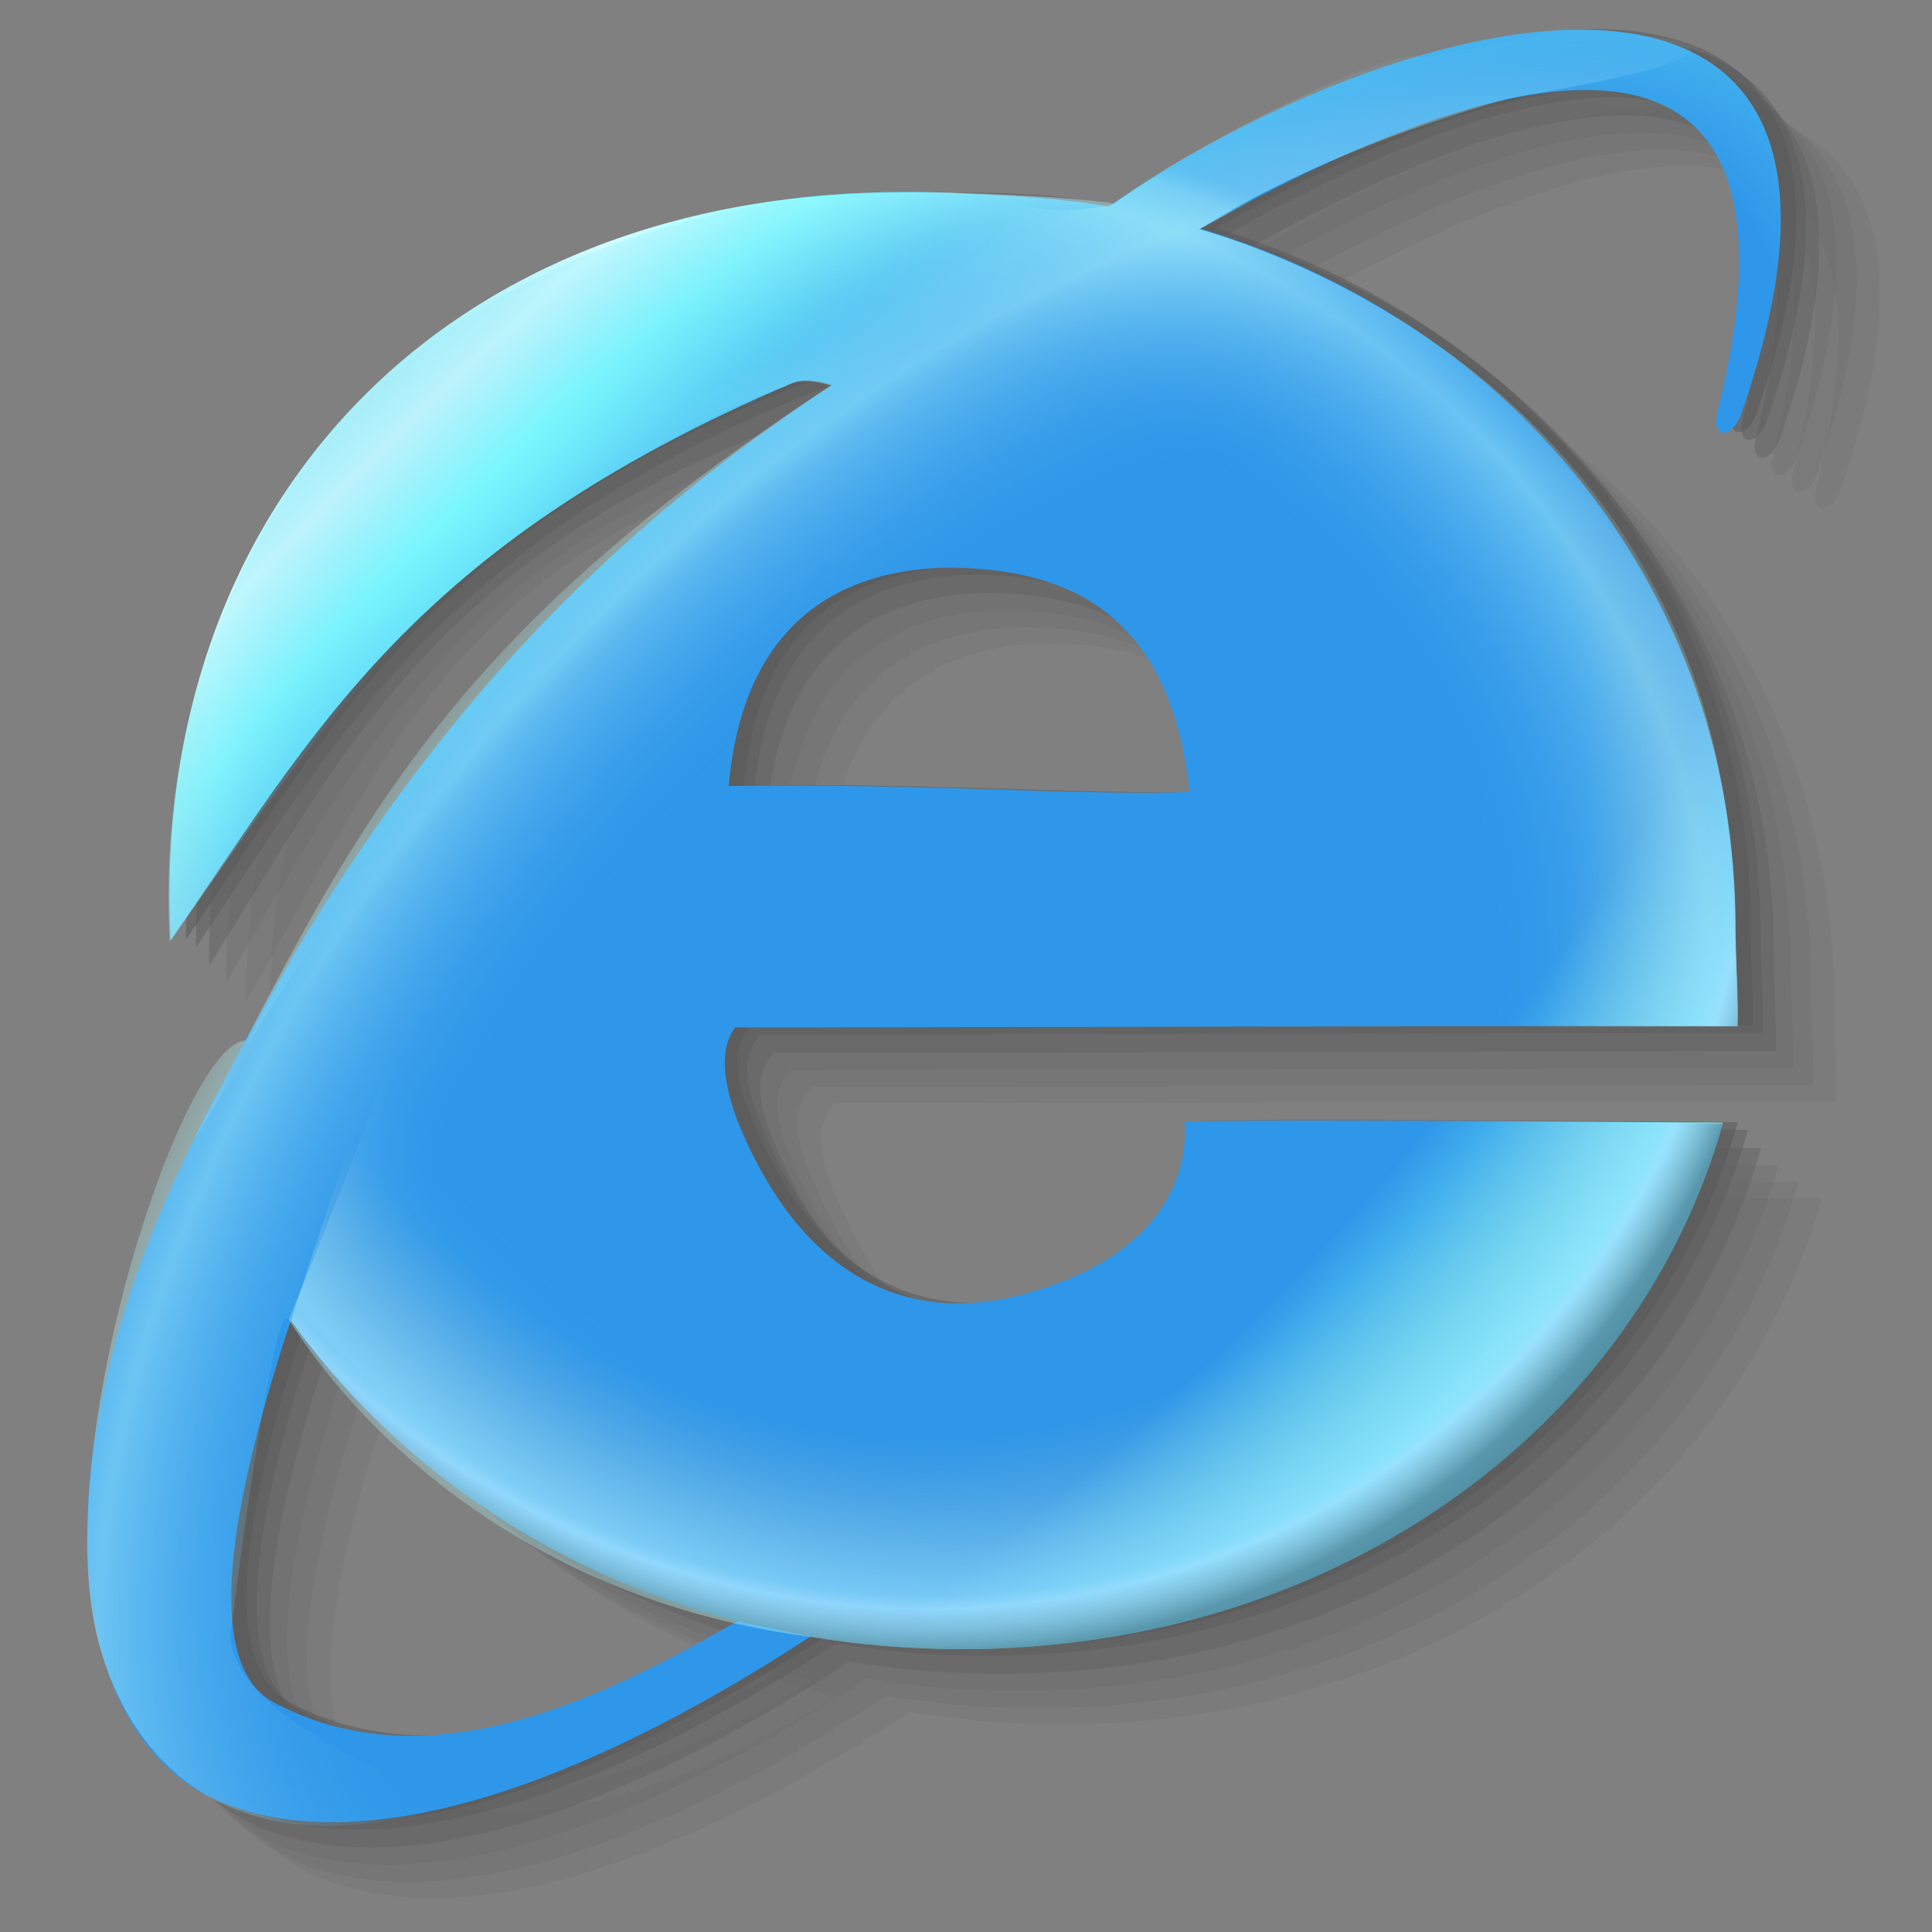 <?xml version="1.0" encoding="UTF-8" standalone="no"?>
<!-- Created with Inkscape (http://www.inkscape.org/) -->

<svg
   width="256mm"
   height="256mm"
   viewBox="0 0 256 256"
   version="1.1"
   id="svg1"
   inkscape:version="1.3.2 (091e20ef0f, 2023-11-25)"
   xml:space="preserve"
   sodipodi:docname="Internet_Explorer_6.svg"
   xmlns:inkscape="http://www.inkscape.org/namespaces/inkscape"
   xmlns:sodipodi="http://sodipodi.sourceforge.net/DTD/sodipodi-0.dtd"
   xmlns:xlink="http://www.w3.org/1999/xlink"
   xmlns="http://www.w3.org/2000/svg"
   xmlns:svg="http://www.w3.org/2000/svg"
   xmlns:rdf="http://www.w3.org/1999/02/22-rdf-syntax-ns#"
   xmlns:cc="http://creativecommons.org/ns#"
   xmlns:dc="http://purl.org/dc/elements/1.1/"><rect x="0" y="0" width="256" height="256" fill="#808080" stroke="none"/><defs
     id="defs1"><linearGradient
       id="linearGradient22"
       inkscape:collect="always"><stop
         style="stop-color:#2f97e9;stop-opacity:0;"
         offset="0"
         id="stop16" /><stop
         style="stop-color:#2f97e9;stop-opacity:0;"
         offset="0.537"
         id="stop17" /><stop
         style="stop-color:#b9feff;stop-opacity:0.444;"
         offset="0.738"
         id="stop18" /><stop
         style="stop-color:#b9feff;stop-opacity:0.233;"
         offset="0.787"
         id="stop19" /><stop
         style="stop-color:#74caf4;stop-opacity:0;"
         offset="0.844"
         id="stop20" /><stop
         style="stop-color:#2f97e9;stop-opacity:0;"
         offset="0.875"
         id="stop21" /><stop
         style="stop-color:#2f97e9;stop-opacity:0;"
         offset="1"
         id="stop22" /></linearGradient><linearGradient
       id="linearGradient15"
       inkscape:collect="always"><stop
         style="stop-color:#2f97e9;stop-opacity:0;"
         offset="0"
         id="stop9" /><stop
         style="stop-color:#2f97e9;stop-opacity:0;"
         offset="0.537"
         id="stop10" /><stop
         style="stop-color:#b9feff;stop-opacity:0.444;"
         offset="0.749"
         id="stop11" /><stop
         style="stop-color:#b9feff;stop-opacity:0.233;"
         offset="0.791"
         id="stop12" /><stop
         style="stop-color:#74caf4;stop-opacity:0;"
         offset="0.817"
         id="stop13" /><stop
         style="stop-color:#2f97e9;stop-opacity:0;"
         offset="0.875"
         id="stop14" /><stop
         style="stop-color:#2f97e9;stop-opacity:0;"
         offset="1"
         id="stop15" /></linearGradient><linearGradient
       id="linearGradient2"
       inkscape:collect="always"><stop
         style="stop-color:#2f97e9;stop-opacity:1;"
         offset="0"
         id="stop2" /><stop
         style="stop-color:#2f97e9;stop-opacity:1;"
         offset="0.471"
         id="stop4" /><stop
         style="stop-color:#7efeff;stop-opacity:1;"
         offset="0.676"
         id="stop8" /><stop
         style="stop-color:#d1feff;stop-opacity:1;"
         offset="0.771"
         id="stop5" /><stop
         style="stop-color:#95e8f4;stop-opacity:1;"
         offset="0.845"
         id="stop7" /><stop
         style="stop-color:#2f97e9;stop-opacity:1;"
         offset="0.957"
         id="stop6" /><stop
         style="stop-color:#2f97e9;stop-opacity:1;"
         offset="1"
         id="stop3" /></linearGradient><radialGradient
       inkscape:collect="always"
       xlink:href="#linearGradient2"
       id="radialGradient3"
       cx="111.138"
       cy="123.053"
       fx="111.138"
       fy="123.053"
       r="112.2"
       gradientTransform="matrix(2.035,-2.005,0.821,0.833,-205.978,252.396)"
       gradientUnits="userSpaceOnUse" /><radialGradient
       inkscape:collect="always"
       xlink:href="#linearGradient15"
       id="radialGradient9"
       gradientUnits="userSpaceOnUse"
       gradientTransform="matrix(0.553,-0.99,1.105,0.618,-77.626,170.894)"
       cx="125.138"
       cy="118.725"
       fx="125.138"
       fy="118.725"
       r="112.2" /><radialGradient
       inkscape:collect="always"
       xlink:href="#linearGradient22"
       id="radialGradient15"
       gradientUnits="userSpaceOnUse"
       gradientTransform="matrix(1.303,-1.416,0.861,0.792,-143.23,202.959)"
       cx="118.392"
       cy="152.344"
       fx="118.392"
       fy="152.344"
       r="112.2" /><radialGradient
       inkscape:collect="always"
       xlink:href="#linearGradient3"
       id="radialGradient24"
       cx="135.54"
       cy="98.071"
       fx="135.54"
       fy="98.071"
       r="112.2"
       gradientTransform="matrix(1.149,-0.563,0.587,1.2,-94.056,55.527)"
       gradientUnits="userSpaceOnUse" /><linearGradient
       id="linearGradient3"
       inkscape:collect="always"><stop
         style="stop-color:#959595;stop-opacity:0;"
         offset="0"
         id="stop23" /><stop
         style="stop-color:#92b7c8;stop-opacity:0;"
         offset="0.629"
         id="stop28" /><stop
         style="stop-color:#90d9fb;stop-opacity:0.557;"
         offset="0.77"
         id="stop25" /><stop
         style="stop-color:#9dddff;stop-opacity:0.786;"
         offset="0.782"
         id="stop26" /><stop
         style="stop-color:#5997ac;stop-opacity:1;"
         offset="0.822"
         id="stop27" /><stop
         style="stop-color:#003352;stop-opacity:0.811;"
         offset="1"
         id="stop24" /></linearGradient></defs><sodipodi:namedview
     id="base"
     pagecolor="#ffffff"
     bordercolor="#000000"
     borderopacity="0.3"
     inkscape:pageopacity="0.0"
     inkscape:pageshadow="2"
     inkscape:zoom="0.98994949"
     inkscape:cx="505.07627"
     inkscape:cy="476.792"
     inkscape:document-units="mm"
     inkscape:showpageshadow="2"
     inkscape:pagecheckerboard="0"
     inkscape:deskcolor="#d1d1d1"
     inkscape:current-layer="g9" /><g
     id="g9"
     style="display:inline"><g
       id="g22"
       transform="translate(0.267,0.935)"><path
         id="path1"
         style="display:inline;fill:#6b6b6b;fill-opacity:0.213;stroke-width:1.57;stroke-linecap:round;stroke-linejoin:round"
         d="m 221.454,13.047 c -18.597,0.292 -43.089,10.485 -61.716,23.441 -6.397,-1.151 -12.993,-1.776 -19.746,-1.776 -64.234,0 -104.541,44.024 -104.541,98.33 0,0.222 0.016,0.445 0.018,0.667 19.178,-27.257 35.969,-47.995 82.36,-73.836 1.564,-0.871 3.951,-0.162 5.25,0.258 -43.746,28.694 -65.998,63.273 -84.336,99.459 0.008,0.025 0.02,0.049 0.028,0.074 -21.45,42.744 -17.844,80.081 4.024,88.477 20.904,8.026 51.272,-5.039 77.511,-22.233 6.409,1.062 13.099,1.641 20.068,1.641 48.515,0 89.031,-28.392 100.738,-69.68 -22.214,-0.169 -61.985,-0.443 -71.255,-0.134 0.473,9.461 -5.512,18.721 -21.748,22.958 -16.236,4.237 -29.651,-3.565 -37.549,-23.093 -2.557,-5.588 -2.786,-9.779 -0.304,-12.343 l 132.799,-0.24 c 0.103,-4.044 -0.28,-9.112 -0.28,-13.191 0,-43.828 -28.737,-79.728 -70.852,-92.424 24.64,-14.115 85.16,-42.858 68.528,24.19 -0.977,3.938 2.016,3.532 3.108,0.405 C 256.866,25.893 243.205,12.705 221.454,13.047 Z M 136.9,84.38 c 1.589,-0.077 3.112,-0.057 4.525,0.022 13.808,0.773 26.546,6.614 29.049,29.623 -11.57,0.646 -36.245,-1.179 -61.062,-0.765 2.032,-23.049 16.364,-28.342 27.487,-28.881 z m -85.505,99.661 c 13.162,18.358 33.474,33.251 59.245,39.834 -18.427,10.617 -41.225,21.572 -61.461,10.847 -9.67,-5.125 -5.681,-26.731 2.216,-50.681 z"
         sodipodi:nodetypes="scsscscccscsccscccscscscsccsccscc"
         inkscape:label="shadow" /><path
         id="path22"
         style="display:inline;fill:#6b6b6b;fill-opacity:0.282;stroke-width:1.57;stroke-linecap:round;stroke-linejoin:round"
         d="m 218.381,10.908 c -18.597,0.292 -43.089,10.485 -61.716,23.441 -6.397,-1.151 -12.993,-1.776 -19.746,-1.776 -64.234,0 -104.541,44.024 -104.541,98.33 0,0.222 0.016,0.445 0.018,0.667 17.754,-29.819 27.701,-62.878 82.36,-73.836 1.755,-0.352 3.951,-0.162 5.25,0.258 -43.746,28.694 -65.998,63.273 -84.336,99.459 0.008,0.025 0.02,0.049 0.028,0.074 -21.45,42.744 -17.844,80.081 4.024,88.477 20.904,8.026 51.272,-5.039 77.511,-22.233 6.409,1.062 13.099,1.641 20.068,1.641 48.515,0 89.031,-28.392 100.738,-69.68 -22.214,-0.169 -61.985,-0.443 -71.255,-0.134 0.473,9.461 -5.512,18.721 -21.748,22.958 -16.236,4.237 -29.651,-3.565 -37.549,-23.093 -2.557,-5.588 -2.786,-9.779 -0.304,-12.343 l 132.799,-0.24 c 0.103,-4.044 -0.28,-9.112 -0.28,-13.191 0,-43.828 -28.737,-79.728 -70.852,-92.424 24.64,-14.115 85.16,-42.858 68.528,24.19 -0.977,3.938 2.016,3.532 3.108,0.405 C 253.792,23.755 240.132,10.567 218.381,10.908 Z m -84.554,71.333 c 1.589,-0.077 3.112,-0.057 4.525,0.022 13.808,0.773 26.546,6.614 29.049,29.623 -11.57,0.646 -36.245,-1.179 -61.062,-0.765 2.032,-23.049 16.364,-28.342 27.487,-28.881 z M 48.322,181.903 c 13.162,18.358 33.474,33.251 59.245,39.834 -18.427,10.617 -41.225,21.572 -61.461,10.847 -9.67,-5.125 -5.681,-26.731 2.216,-50.681 z"
         sodipodi:nodetypes="scsscscccscsccscccscscscsccsccscc"
         inkscape:label="shadow" /><path
         id="path23"
         style="display:inline;fill:#6b6b6b;fill-opacity:0.279;stroke-width:1.57;stroke-linecap:round;stroke-linejoin:round"
         d="m 215.708,8.637 c -18.597,0.292 -43.089,10.485 -61.716,23.441 -6.397,-1.151 -12.993,-1.776 -19.746,-1.776 -64.234,0 -104.541,44.024 -104.541,98.33 0,0.222 0.016,0.445 0.018,0.667 C 48.062,97.273 63.402,68.276 112.082,55.462 c 1.731,-0.456 3.951,-0.162 5.25,0.258 -43.746,28.694 -65.998,63.273 -84.336,99.459 0.008,0.025 0.02,0.049 0.028,0.074 -21.45,42.744 -17.844,80.081 4.024,88.477 20.904,8.026 51.272,-5.039 77.511,-22.233 6.409,1.062 13.099,1.641 20.068,1.641 48.515,0 89.031,-28.392 100.738,-69.68 -22.214,-0.169 -61.985,-0.443 -71.255,-0.134 0.473,9.461 -5.512,18.721 -21.748,22.958 -16.236,4.237 -29.651,-3.565 -37.549,-23.093 -2.557,-5.588 -2.786,-9.779 -0.304,-12.343 l 132.799,-0.24 c 0.103,-4.044 -0.28,-9.112 -0.28,-13.191 0,-43.828 -28.737,-79.728 -70.852,-92.424 24.64,-14.115 85.16,-42.858 68.528,24.19 -0.977,3.938 2.016,3.532 3.108,0.405 C 251.12,21.483 237.459,8.295 215.708,8.637 Z m -84.554,71.333 c 1.589,-0.077 3.112,-0.057 4.525,0.022 13.808,0.773 26.546,6.614 29.049,29.623 -11.57,0.646 -36.245,-1.179 -61.062,-0.765 2.032,-23.049 16.364,-28.342 27.487,-28.881 z M 45.649,179.631 c 13.162,18.358 33.474,33.251 59.245,39.834 -18.427,10.617 -41.225,21.572 -61.461,10.847 -9.67,-5.125 -5.681,-26.731 2.216,-50.681 z"
         sodipodi:nodetypes="scsscscccscsccscccscscscsccsccscc"
         inkscape:label="shadow" /><path
         id="path24"
         style="display:inline;fill:#646464;fill-opacity:0.498;stroke-width:1.57;stroke-linecap:round;stroke-linejoin:round"
         d="m 213.436,6.365 c -18.597,0.292 -43.089,10.485 -61.716,23.441 -6.397,-1.151 -12.993,-1.776 -19.746,-1.776 -64.234,0 -104.541,44.024 -104.541,98.33 0,0.222 0.016,0.445 0.018,0.667 18.153,-28.734 30.558,-56.085 82.36,-73.836 1.693,-0.58 3.951,-0.162 5.25,0.258 -43.746,28.694 -65.998,63.273 -84.336,99.459 0.008,0.025 0.02,0.049 0.028,0.074 -21.45,42.744 -17.844,80.081 4.024,88.477 20.904,8.026 51.272,-5.039 77.511,-22.233 6.409,1.062 13.099,1.641 20.068,1.641 48.515,0 89.031,-28.392 100.738,-69.68 -22.214,-0.169 -61.985,-0.443 -71.255,-0.134 0.473,9.461 -5.512,18.721 -21.748,22.958 -16.236,4.237 -29.651,-3.565 -37.549,-23.093 -2.557,-5.588 -2.786,-9.779 -0.304,-12.343 l 132.799,-0.24 c 0.103,-4.044 -0.28,-9.112 -0.28,-13.191 0,-43.828 -28.737,-79.728 -70.852,-92.424 24.64,-14.115 85.16,-42.858 68.528,24.19 -0.977,3.938 2.016,3.532 3.108,0.405 C 248.848,19.211 235.187,6.023 213.436,6.365 Z M 128.882,77.698 c 1.589,-0.077 3.112,-0.057 4.525,0.022 13.808,0.773 26.546,6.614 29.049,29.623 -11.57,0.646 -36.245,-1.179 -61.062,-0.765 2.032,-23.049 16.364,-28.342 27.487,-28.881 z M 43.377,177.36 c 13.162,18.358 33.474,33.251 59.245,39.834 -18.427,10.617 -41.225,21.572 -61.461,10.847 -9.67,-5.125 -5.681,-26.731 2.216,-50.681 z"
         sodipodi:nodetypes="scsscscccscsccscccscscscsccsccscc"
         inkscape:label="shadow" /><path
         id="path25"
         style="display:inline;fill:#5d5d5d;fill-opacity:0.498;stroke-width:1.57;stroke-linecap:round;stroke-linejoin:round"
         d="m 211.699,3.959 c -18.597,0.292 -43.089,10.485 -61.716,23.441 -6.397,-1.151 -12.993,-1.776 -19.746,-1.776 -64.234,0 -104.541,44.024 -104.541,98.33 0,0.222 0.016,0.445 0.018,0.667 18.833,-28.271 33.208,-54.218 82.36,-73.836 1.662,-0.663 3.951,-0.162 5.25,0.258 -43.746,28.694 -65.998,63.273 -84.336,99.459 0.008,0.025 0.02,0.049 0.028,0.074 -21.45,42.744 -17.844,80.081 4.024,88.477 20.904,8.026 51.272,-5.039 77.511,-22.233 6.409,1.062 13.099,1.641 20.068,1.641 48.515,0 89.031,-28.392 100.738,-69.68 -22.214,-0.169 -61.985,-0.443 -71.255,-0.134 0.473,9.461 -5.512,18.721 -21.748,22.958 -16.236,4.237 -29.651,-3.565 -37.549,-23.093 -2.557,-5.588 -2.786,-9.779 -0.304,-12.343 l 132.799,-0.24 c 0.103,-4.044 -0.28,-9.112 -0.28,-13.191 0,-43.828 -28.737,-79.728 -70.852,-92.424 24.64,-14.115 85.16,-42.858 68.528,24.19 -0.977,3.938 2.016,3.532 3.108,0.405 C 247.111,16.806 233.45,3.618 211.699,3.959 Z M 127.145,75.293 c 1.589,-0.077 3.112,-0.057 4.525,0.022 13.808,0.773 26.546,6.614 29.049,29.623 -11.57,0.646 -36.245,-1.179 -61.062,-0.765 C 101.69,81.125 116.022,75.832 127.145,75.293 Z M 41.64,174.954 c 13.162,18.358 33.474,33.251 59.245,39.834 -18.427,10.617 -41.225,21.572 -61.461,10.847 -9.67,-5.125 -5.681,-26.731 2.216,-50.681 z"
         sodipodi:nodetypes="scsscscccscsccscccscscscsccsccscc"
         inkscape:label="shadow" /><path
         id="path26"
         style="display:inline;fill:#585858;fill-opacity:0.498;stroke-width:1.57;stroke-linecap:round;stroke-linejoin:round"
         d="M 210.362,2.93 C 191.765,3.222 167.274,13.414 148.647,26.37 142.25,25.219 135.654,24.594 128.9,24.594 c -64.234,0 -104.541,44.024 -104.541,98.33 0,0.222 0.016,0.445 0.018,0.667 19.092,-28.053 32.961,-55.013 82.36,-73.836 1.673,-0.637 3.951,-0.162 5.25,0.258 -43.746,28.694 -65.998,63.273 -84.336,99.459 0.008,0.025 0.02,0.049 0.028,0.074 -21.45,42.744 -17.844,80.081 4.024,88.477 20.904,8.026 51.272,-5.039 77.511,-22.233 6.409,1.062 13.099,1.641 20.068,1.641 48.515,0 89.031,-28.392 100.738,-69.68 -22.214,-0.169 -61.985,-0.443 -71.255,-0.134 0.473,9.461 -5.512,18.721 -21.748,22.958 -16.236,4.237 -29.651,-3.565 -37.549,-23.093 -2.557,-5.588 -2.786,-9.779 -0.304,-12.343 l 132.799,-0.24 c 0.103,-4.044 -0.28,-9.112 -0.28,-13.191 0,-43.828 -28.737,-79.728 -70.852,-92.424 24.64,-14.115 85.16,-42.858 68.528,24.19 -0.977,3.938 2.016,3.532 3.108,0.405 C 245.774,15.776 232.114,2.588 210.362,2.93 Z M 125.809,74.263 c 1.589,-0.077 3.112,-0.057 4.525,0.022 13.808,0.773 26.546,6.614 29.049,29.623 -11.57,0.646 -36.245,-1.179 -61.062,-0.765 2.032,-23.049 16.364,-28.342 27.487,-28.881 z M 40.304,173.924 c 13.162,18.358 33.474,33.251 59.245,39.834 -18.427,10.617 -41.225,21.572 -61.461,10.847 -9.67,-5.125 -5.681,-26.731 2.216,-50.681 z"
         sodipodi:nodetypes="scsscscccscsccscccscscscsccsccscc"
         inkscape:label="shadow" /></g><path
       id="path2"
       style="display:inline;fill:url(#radialGradient3);stroke-width:1.57;stroke-linecap:round;stroke-linejoin:round"
       d="M 208.603,3.937 C 190.005,4.229 165.514,14.422 146.887,27.378 140.49,26.227 133.887,25.925 127.141,25.602 59.056,22.345 19.945,67.38 22.6,123.932 c 0.01,0.222 0.016,0.445 0.018,0.667 18.982,-27.327 31.733,-52.237 82.36,-73.836 1.646,-0.702 3.951,-0.162 5.25,0.258 -43.746,28.694 -65.998,63.273 -84.336,99.459 0.008,0.025 0.02,0.049 0.028,0.074 -21.45,42.744 -17.844,80.081 4.024,88.477 20.904,8.026 51.272,-5.039 77.511,-22.233 6.409,1.062 13.099,1.641 20.068,1.641 48.515,0 89.031,-28.392 100.738,-69.68 -22.214,-0.169 -61.985,-0.443 -71.255,-0.134 0.473,9.461 -5.512,18.721 -21.748,22.958 -16.236,4.237 -29.651,-3.565 -37.549,-23.093 -2.098,-5.612 -2.238,-9.755 -0.304,-12.343 l 132.799,-0.24 c 0.103,-4.044 -0.28,-9.112 -0.28,-13.191 0,-43.828 -28.737,-79.728 -70.852,-92.424 24.64,-14.115 85.16,-42.858 68.528,24.19 -0.977,3.938 2.016,3.532 3.108,0.405 C 244.015,16.784 230.354,3.596 208.603,3.937 Z M 124.049,75.271 c 1.589,-0.077 3.112,-0.057 4.525,0.022 13.808,0.773 26.546,6.614 29.049,29.623 -11.57,0.646 -36.245,-1.179 -61.062,-0.765 C 98.594,81.103 112.926,75.81 124.049,75.271 Z M 38.544,174.932 c 13.162,18.358 33.474,33.251 59.245,39.834 -18.427,10.617 -41.225,21.572 -61.461,10.847 -9.67,-5.125 -5.681,-26.731 2.216,-50.681 z"
       sodipodi:nodetypes="scsscscccscsccscccscscscsccsccscc"
       inkscape:label="headcolor" /><path
       id="path1-6"
       style="display:inline;fill:url(#radialGradient9);stroke-width:1.57;stroke-linecap:round;stroke-linejoin:round"
       d="m 200.387,4.867 -22.837,6.305 c -11.672,7.238 -15.791,6.186 -30.051,15.809 -5.554,-0.878 -15.093,-1.3 -21.845,-1.437 C 58.415,24.179 19.917,68.551 22.448,124.007 c 0.01,0.222 0.016,0.445 0.018,0.668 19.741,-27.174 34.103,-53.398 82.359,-73.836 1.648,-0.698 3.951,-0.162 5.25,0.258 -43.746,28.694 -59.148,51.32 -77.485,87.505 33.598,-52.262 43.182,-55.775 5.684,36.289 10.545,16.536 33.216,37.314 69.029,41.983 6.409,1.062 13.1,1.641 20.069,1.641 48.515,0 89.03,-28.392 100.738,-69.68 -22.214,-0.169 -61.985,-0.442 -71.255,-0.133 0.473,9.461 -5.512,18.721 -21.748,22.957 -16.236,4.237 -29.651,-3.565 -37.549,-23.092 -1.414,-5.033 -3.708,-10.683 -0.304,-12.343 L 230.053,135.982 c 0.103,-4.044 -0.283,-9.112 -0.28,-13.191 0.047,-63.73 -51.529,-86.877 -70.851,-92.424 8.897,-4.568 16.808,-10.121 24.721,-15.673 z M 123.898,75.346 c 1.589,-0.077 3.113,-0.057 4.525,0.022 13.808,0.773 26.546,6.614 29.049,29.623 -11.57,0.646 -36.245,-1.179 -61.061,-0.764 C 98.443,81.178 112.775,75.885 123.898,75.346 Z M 17.49,227.447 c 3.059,5.045 6.941,9.032 11.704,11.885 0.153,-2.878 0.52,-7.415 0.887,-11.885 z"
       sodipodi:nodetypes="cccsscsccccsccscccscccssccscccc" /><path
       d="M 147.538,27.119 C 136.597,29.197 132.399,25.874 125.653,25.544 59.144,22.294 21.273,68.022 22.448,124.008 c 0.005,0.222 0.016,0.445 0.018,0.667 19.53,-27.385 33.346,-54.649 82.36,-73.836 1.667,-0.652 3.951,-0.162 5.25,0.258 C 66.33,79.79 50.928,101.66 32.59,137.846 c -8.372,0.395 -25.175,51.461 -20.086,77.352 2.077,10.518 11.242,33.178 44.116,24.989 0.228,-5.135 -25.339,-10.961 -26.103,-23.535 0,0 5.739,-45.746 7.757,-41.762 10.545,16.536 33.217,37.314 69.029,41.984 6.409,1.062 13.099,1.641 20.068,1.641 48.515,0 89.031,-28.392 100.738,-69.68 -22.214,-0.169 -61.985,-0.443 -71.255,-0.134 0.473,9.461 -5.512,18.721 -21.748,22.958 -16.236,4.237 -29.651,-3.565 -37.549,-23.093 -2.189,-6.296 -1.973,-9.952 -0.304,-12.343 L 230.053,135.983 c 0.103,-4.044 -0.283,-9.112 -0.28,-13.191 0.047,-63.73 -51.529,-86.877 -70.852,-92.424 12.664,-7.93 27.24,-13.372 41.168,-17.387 26.263,-4.467 33.848,-7.798 7.474,-9.064 L 188.004,7.716 C 186.705,5.084 157.176,19.341 147.538,27.119 Z m -23.64,48.227 c 1.589,-0.077 3.112,-0.057 4.525,0.022 13.808,0.773 26.546,6.614 29.049,29.623 -11.57,0.646 -36.245,-1.179 -61.062,-0.765 2.032,-23.049 16.364,-28.342 27.487,-28.881 z"
       style="display:inline;fill:url(#radialGradient15);stroke-width:1.57;stroke-linecap:round;stroke-linejoin:round"
       id="path15"
       sodipodi:nodetypes="csscscccccccsccscccscccccssccss" /><path
       id="path3"
       style="display:inline;fill:url(#radialGradient24);fill-opacity:1;stroke-width:1.57;stroke-linecap:round;stroke-linejoin:round"
       inkscape:label="sht"
       d="M 120.894,25.522 C 56.703,25.255 20.079,69.232 22.65,124.016 c 0.01,0.222 0.016,0.445 0.018,0.667 18.982,-27.327 31.733,-52.237 82.359,-73.836 1.646,-0.702 3.951,-0.162 5.25,0.257 -43.746,28.694 -65.998,63.273 -84.336,99.459 0.008,0.025 0.02,0.05 0.028,0.074 58.731,-97.318 24.98,-15.782 12.625,24.378 13.162,18.358 33.475,33.251 59.245,39.834 l 9.666,2.032 c 6.409,1.062 13.099,1.641 20.068,1.641 48.515,0 89.031,-28.392 100.738,-69.68 -22.214,-0.169 -61.986,-0.443 -71.255,-0.134 0.473,9.461 -5.512,18.721 -21.749,22.958 -16.236,4.237 -29.651,-3.566 -37.549,-23.093 -2.098,-5.612 -2.238,-9.755 -0.304,-12.343 l 132.8,-0.24 c 0.103,-4.044 -0.28,-9.112 -0.28,-13.191 0,-43.828 -28.737,-79.728 -70.851,-92.424 l -12.253,-3.181 c -6.397,-1.151 -12.934,-1.186 -19.68,-1.509 -2.128,-0.102 -4.227,-0.156 -6.297,-0.165 z m 3.206,49.834 c 1.589,-0.077 3.112,-0.057 4.525,0.022 13.808,0.773 26.546,6.614 29.049,29.624 -11.57,0.646 -36.245,-1.179 -61.061,-0.764 2.032,-23.049 16.365,-28.342 27.487,-28.881 z"
       sodipodi:nodetypes="sscsccccccsccscccsccssssccsss" /></g></svg>
